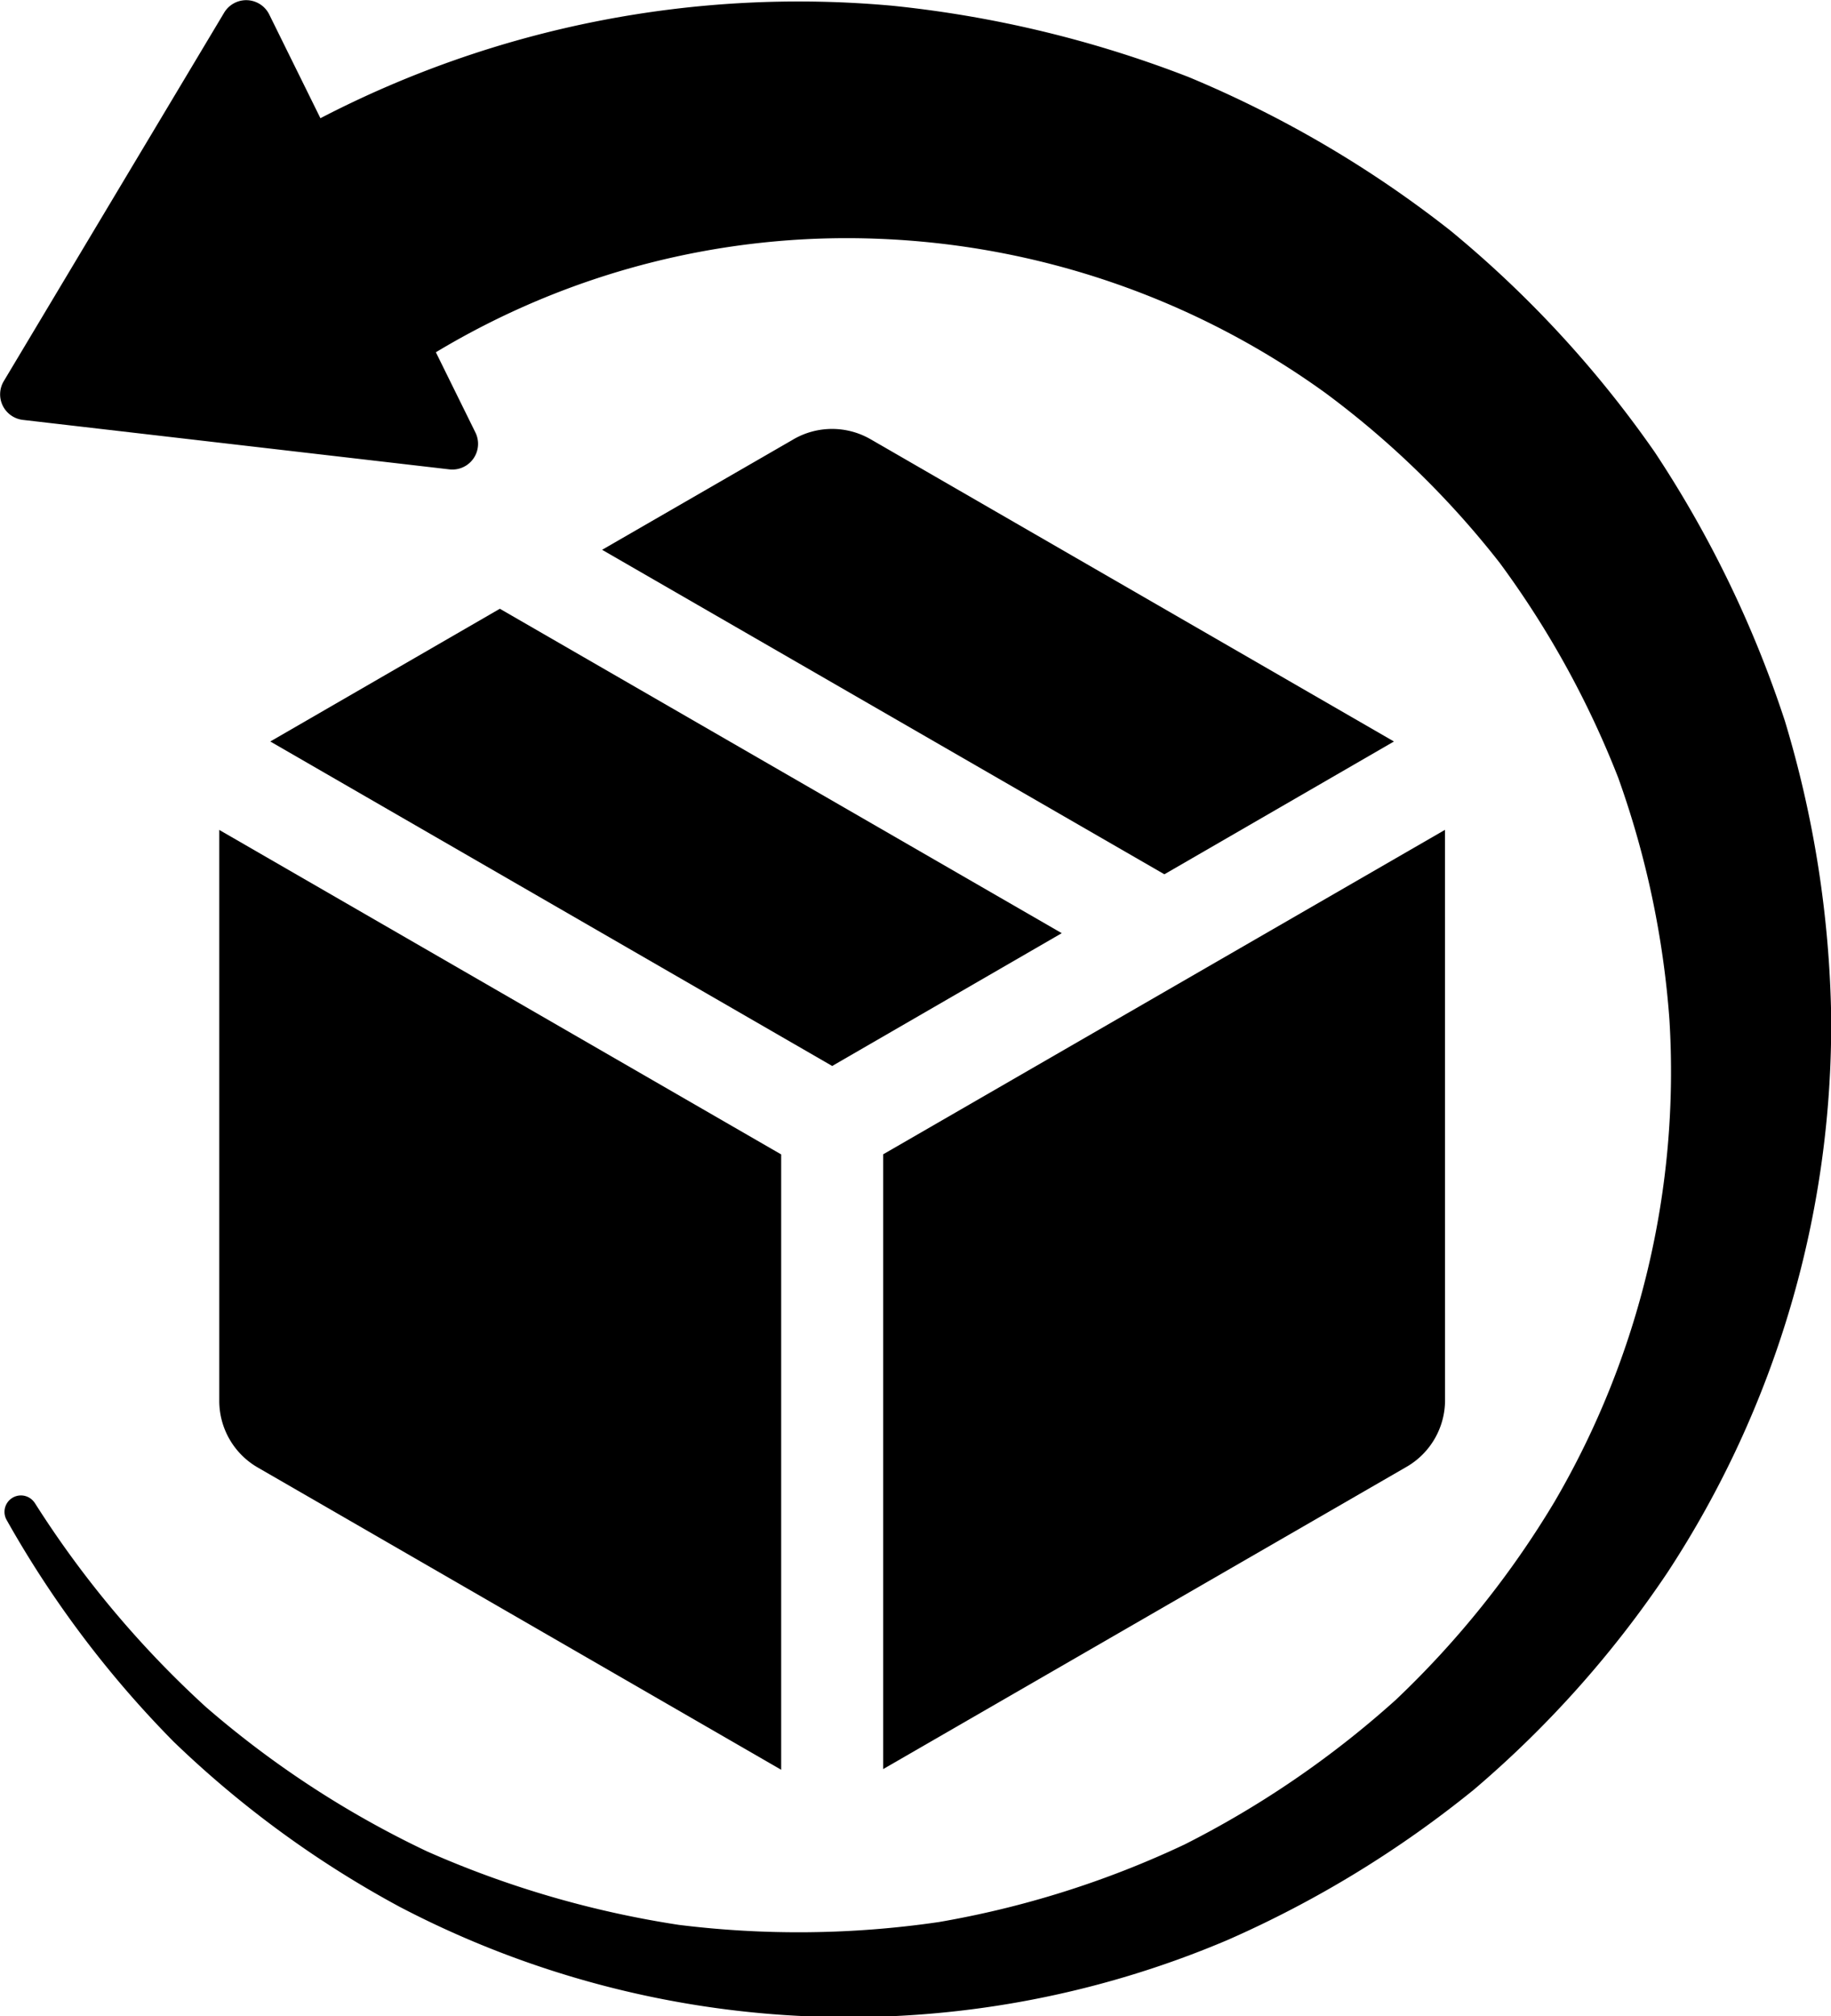 <svg xmlns="http://www.w3.org/2000/svg" width="24.726" height="27.223" viewBox="0 0 24.726 27.223">
  <g id="Group_42" data-name="Group 42" transform="translate(-2227.036 -286.136)">
    <path id="Path_92" data-name="Path 92" d="M2383.2,397.95l3.1-1.793-7.07-4.082a1.04,1.04,0,0,0-1.035,0l-2.588,1.494Z" transform="translate(-140.44 -100.01)"/>
    <path id="Path_93" data-name="Path 93" d="M2301.314,442.457l3.1-1.793-7.588-4.38-3.1,1.792Z" transform="translate(-63.04 -141.929)"/>
    <path id="Path_94" data-name="Path 94" d="M2288.729,495.2l-7.588-4.381v7.707a1.039,1.039,0,0,0,.518.9l7.07,4.082Z" transform="translate(-51.144 -193.478)"/>
    <path id="Path_95" data-name="Path 95" d="M2452.514,490.818l-7.587,4.381v8.3l7.07-4.082a1.039,1.039,0,0,0,.518-.9Z" transform="translate(-205.965 -193.478)"/>
    <path id="Path_96" data-name="Path 96" d="M2227.5,306.42a.222.222,0,0,0-.378.231,14.065,14.065,0,0,0,2.259,3,13.885,13.885,0,0,0,3.055,2.231,13.084,13.084,0,0,0,11.18.445,14.581,14.581,0,0,0,3.325-2.03,14.3,14.3,0,0,0,2.613-2.931,13.489,13.489,0,0,0,2.21-7.531,14.6,14.6,0,0,0-.624-3.963,15.065,15.065,0,0,0-1.759-3.633,14.86,14.86,0,0,0-2.759-2.99,15.09,15.09,0,0,0-3.533-2.072,15.367,15.367,0,0,0-4.008-.964,14.015,14.015,0,0,0-7.718,1.519l-.691-1.4a.347.347,0,0,0-.609-.025l-2.976,4.975a.347.347,0,0,0,.258.523l5.759.668a.347.347,0,0,0,.351-.5l-.533-1.081a10.764,10.764,0,0,1,5.95-1.533,11.037,11.037,0,0,1,6.066,2.085,12.213,12.213,0,0,1,2.35,2.291,12.623,12.623,0,0,1,1.6,2.9,12.334,12.334,0,0,1,.692,3.266,11.5,11.5,0,0,1-1.553,6.513,12.609,12.609,0,0,1-2.141,2.671,13.081,13.081,0,0,1-2.852,1.953,12.881,12.881,0,0,1-3.32,1.048,13.1,13.1,0,0,1-3.511.038,13.392,13.392,0,0,1-3.4-.992,13.164,13.164,0,0,1-2.987-1.95,13.549,13.549,0,0,1-2.311-2.756Z"/>
  </g>
</svg>
